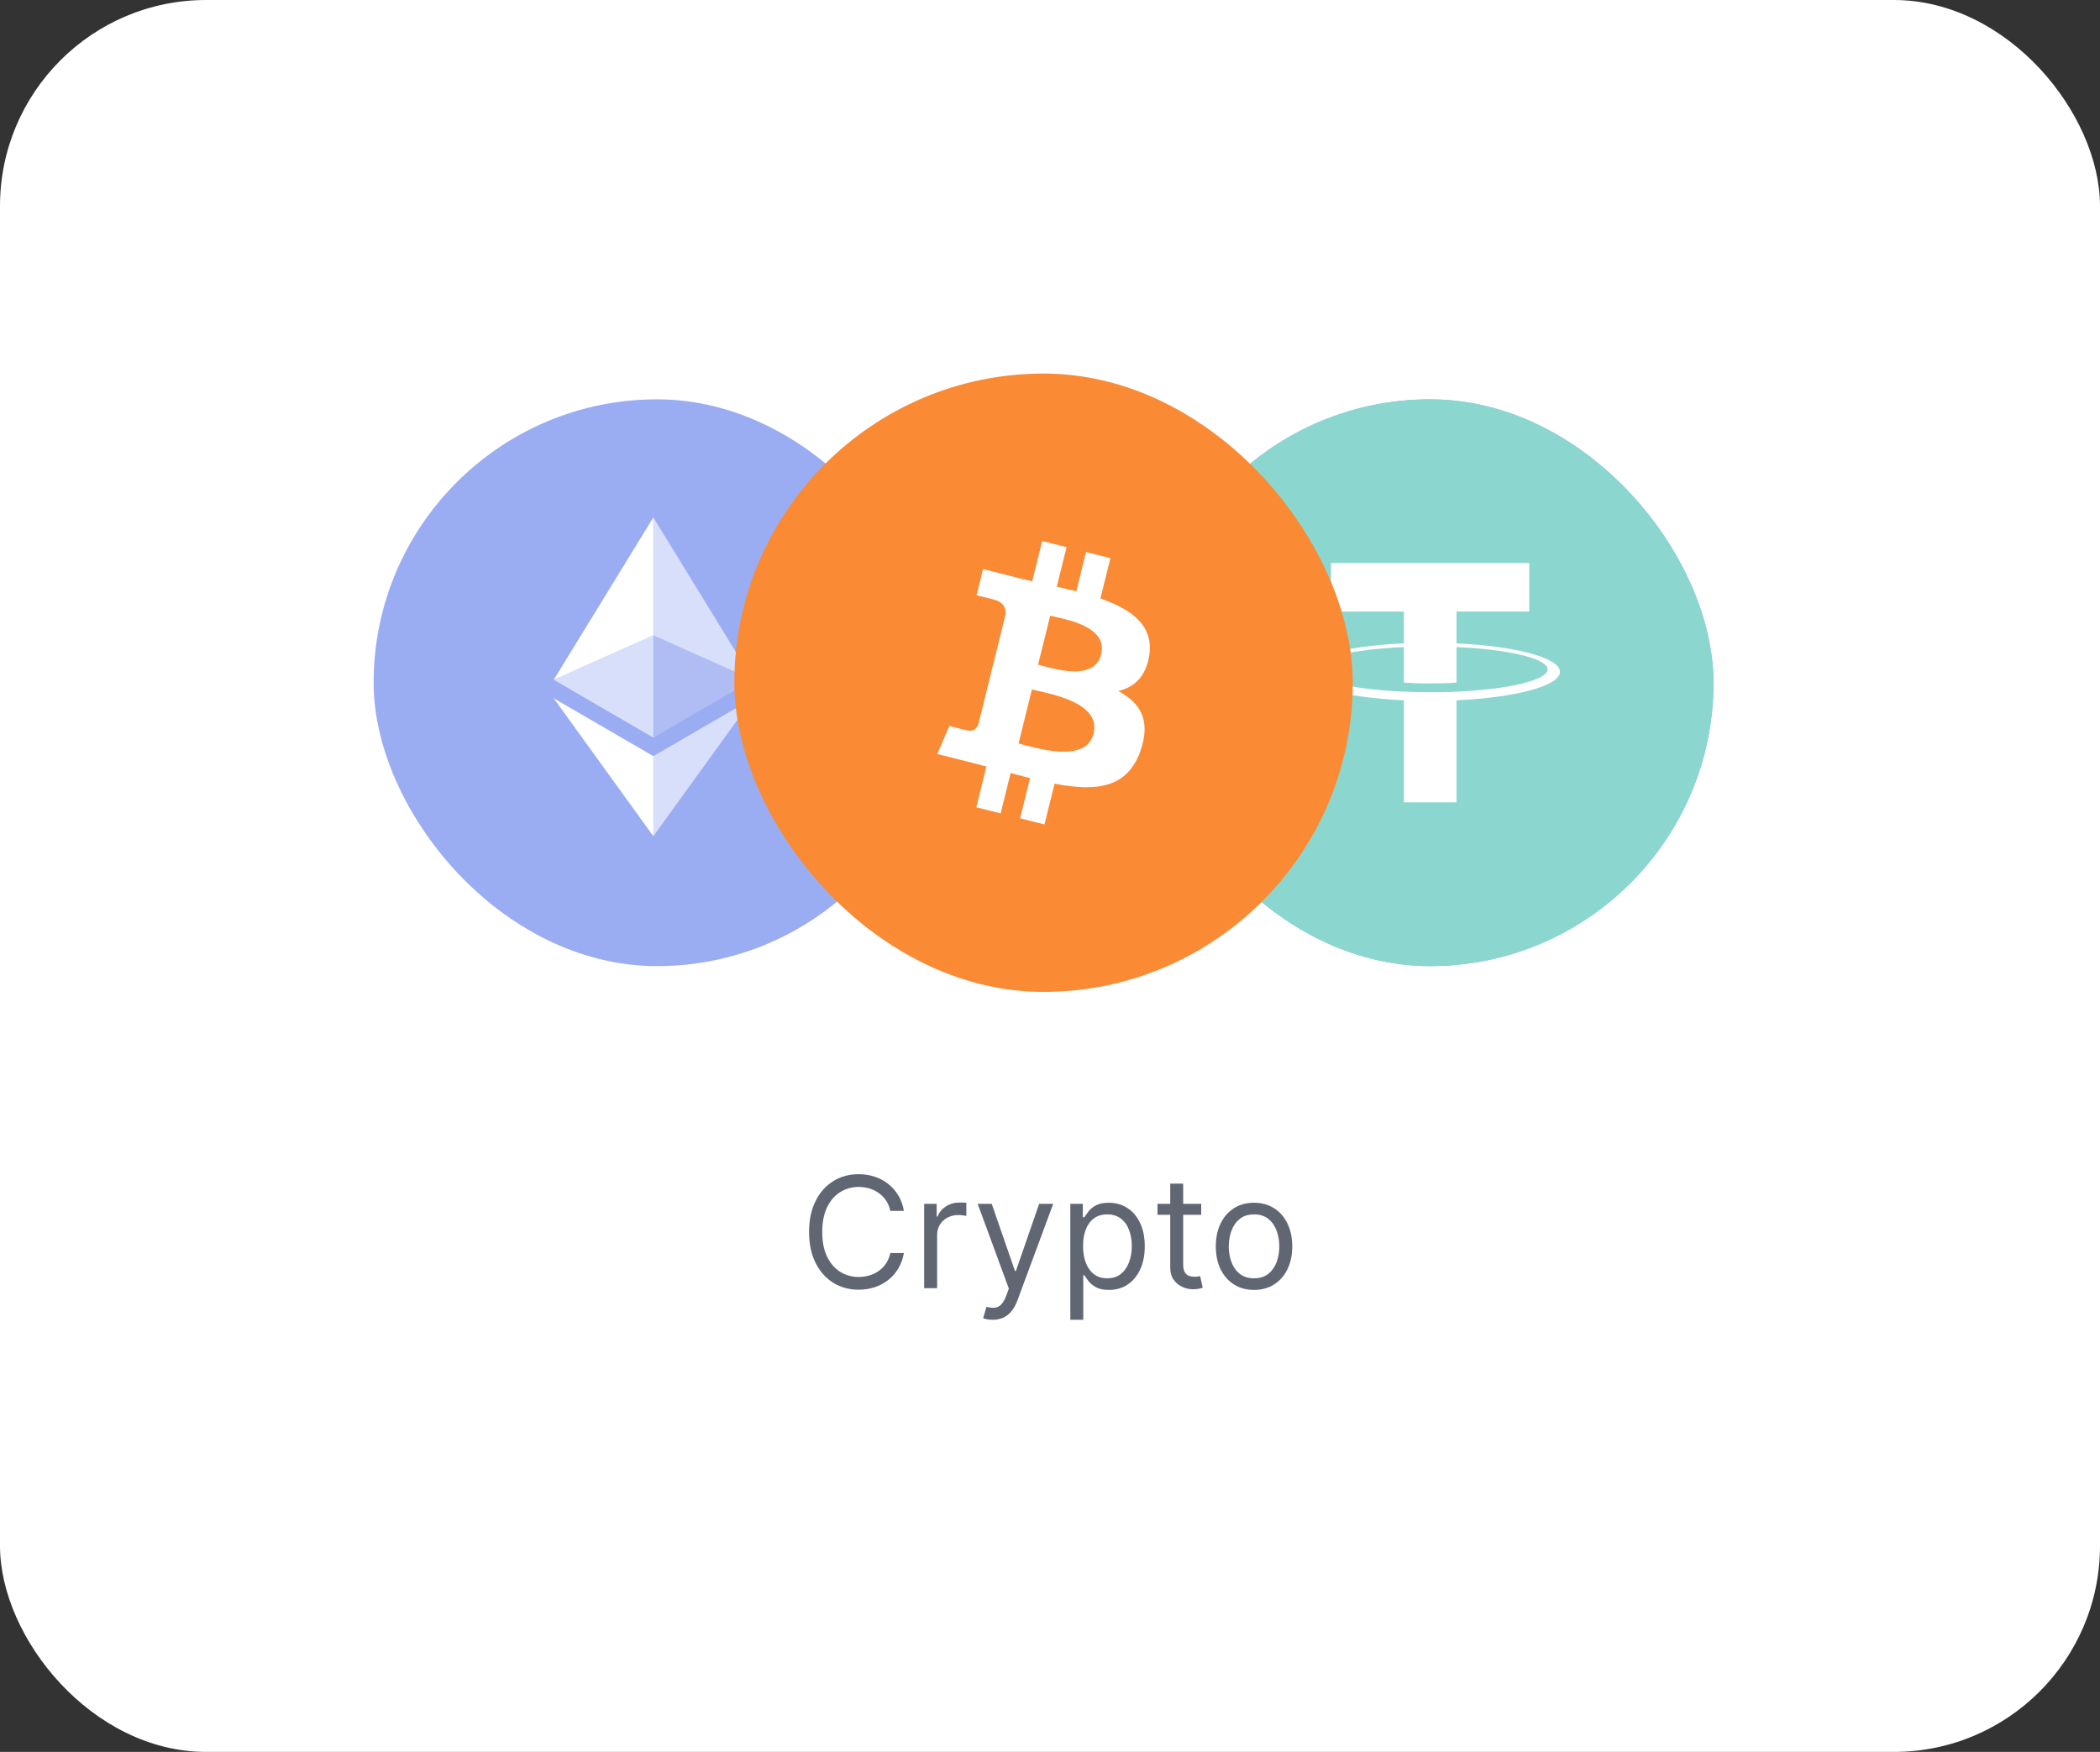 <svg width="163" height="136" viewBox="0 0 163 136" fill="none" xmlns="http://www.w3.org/2000/svg">
<rect x="0" y="0" width="163" height="136" fill="#333333" stroke="none"/>
<rect width="163" height="136" rx="16" fill="white"/>
<circle cx="83" cy="54" r="24" fill="white"/>
<g opacity="0.64">
<rect x="89" y="31" width="44" height="44" rx="22" fill="#617DEA"/>
<rect x="89" y="31" width="44" height="44" rx="22" fill="#49C1B5"/>
<path d="M113.05 49.945V47.474H118.702V43.708H103.312V47.474H108.965V49.943C104.371 50.154 100.917 51.064 100.917 52.154C100.917 53.243 104.373 54.153 108.965 54.365V62.282H113.051V54.365C117.637 54.153 121.084 53.244 121.084 52.155C121.084 51.066 117.637 50.157 113.051 49.946L113.05 49.945ZM113.051 53.694V53.692C112.936 53.7 112.344 53.735 111.025 53.735C109.97 53.735 109.228 53.705 108.967 53.692V53.695C104.908 53.515 101.879 52.809 101.879 51.963C101.879 51.117 104.909 50.411 108.967 50.231V52.991C109.232 53.009 109.993 53.054 111.042 53.054C112.302 53.054 112.936 53.002 113.052 52.991V50.231C117.102 50.412 120.125 51.119 120.125 51.962C120.125 52.804 117.101 53.512 113.052 53.693" fill="white"/>
</g>
<g opacity="0.63">
<rect x="29" y="31" width="44" height="44" rx="22" fill="#617DEA"/>
<path d="M50.71 40.167V49.317L58.443 52.773L50.71 40.167Z" fill="white" fill-opacity="0.602"/>
<path d="M50.713 40.167L42.98 52.773L50.713 49.317V40.167Z" fill="white"/>
<path d="M50.71 58.699V64.917L58.448 54.21L50.71 58.699Z" fill="white" fill-opacity="0.602"/>
<path d="M50.713 64.917V58.699L42.98 54.21L50.713 64.917Z" fill="white"/>
<path d="M50.71 57.261L58.443 52.772L50.71 49.316V57.261Z" fill="white" fill-opacity="0.2"/>
<path d="M42.98 52.772L50.713 57.261V49.316L42.98 52.772Z" fill="white" fill-opacity="0.602"/>
</g>
<rect x="57" y="29" width="48" height="48" rx="24" fill="#FA8A34"/>
<path d="M89.207 50.844C89.55 48.533 87.803 47.29 85.414 46.461L86.189 43.33L84.296 42.855L83.542 45.904C83.044 45.779 82.533 45.661 82.026 45.544L82.786 42.475L80.894 42L80.119 45.13C79.707 45.036 79.303 44.943 78.91 44.844L78.913 44.834L76.303 44.178L75.799 46.214C75.799 46.214 77.204 46.538 77.174 46.558C77.94 46.751 78.079 47.262 78.056 47.667L77.173 51.234C77.226 51.248 77.294 51.267 77.37 51.298C77.306 51.282 77.239 51.265 77.169 51.248L75.932 56.245C75.838 56.48 75.601 56.831 75.065 56.698C75.084 56.726 73.689 56.352 73.689 56.352L72.75 58.534L75.213 59.152C75.671 59.268 76.12 59.389 76.562 59.503L75.778 62.67L77.669 63.145L78.444 60.012C78.96 60.153 79.462 60.283 79.952 60.406L79.179 63.525L81.072 64L81.855 60.839C85.082 61.454 87.508 61.206 88.529 58.266C89.352 55.899 88.488 54.533 86.791 53.643C88.027 53.356 88.958 52.537 89.207 50.844ZM84.883 56.952C84.299 59.319 80.342 58.039 79.059 57.718L80.098 53.522C81.381 53.844 85.495 54.483 84.883 56.952ZM85.469 50.81C84.935 52.963 81.642 51.869 80.574 51.601L81.516 47.795C82.584 48.064 86.024 48.564 85.469 50.81Z" fill="white"/>
<path d="M70.162 94H69.105C69.042 93.696 68.933 93.429 68.777 93.199C68.623 92.969 68.436 92.776 68.214 92.619C67.995 92.46 67.752 92.341 67.485 92.261C67.218 92.182 66.94 92.142 66.65 92.142C66.122 92.142 65.643 92.276 65.214 92.543C64.788 92.81 64.448 93.203 64.196 93.723C63.946 94.243 63.821 94.881 63.821 95.636C63.821 96.392 63.946 97.03 64.196 97.55C64.448 98.07 64.788 98.463 65.214 98.73C65.643 98.997 66.122 99.131 66.65 99.131C66.94 99.131 67.218 99.091 67.485 99.011C67.752 98.932 67.995 98.814 68.214 98.658C68.436 98.499 68.623 98.304 68.777 98.074C68.933 97.841 69.042 97.574 69.105 97.273H70.162C70.082 97.719 69.937 98.118 69.727 98.47C69.517 98.822 69.255 99.122 68.943 99.369C68.63 99.614 68.279 99.8 67.89 99.928C67.504 100.055 67.091 100.119 66.65 100.119C65.906 100.119 65.244 99.938 64.664 99.574C64.085 99.21 63.629 98.693 63.297 98.023C62.964 97.352 62.798 96.557 62.798 95.636C62.798 94.716 62.964 93.921 63.297 93.25C63.629 92.579 64.085 92.062 64.664 91.699C65.244 91.335 65.906 91.153 66.65 91.153C67.091 91.153 67.504 91.217 67.89 91.345C68.279 91.473 68.63 91.66 68.943 91.908C69.255 92.152 69.517 92.45 69.727 92.803C69.937 93.152 70.082 93.551 70.162 94ZM71.733 100V93.454H72.704V94.443H72.773C72.892 94.119 73.108 93.856 73.421 93.655C73.733 93.453 74.085 93.352 74.477 93.352C74.551 93.352 74.644 93.354 74.754 93.356C74.865 93.359 74.949 93.364 75.006 93.369V94.392C74.972 94.383 74.894 94.371 74.771 94.354C74.652 94.334 74.526 94.324 74.392 94.324C74.074 94.324 73.79 94.391 73.54 94.524C73.293 94.655 73.097 94.837 72.952 95.07C72.81 95.3 72.739 95.562 72.739 95.858V100H71.733ZM77.045 102.455C76.874 102.455 76.722 102.44 76.589 102.412C76.455 102.386 76.363 102.361 76.312 102.335L76.567 101.449C76.812 101.511 77.028 101.534 77.215 101.517C77.403 101.5 77.569 101.416 77.714 101.266C77.862 101.118 77.996 100.878 78.119 100.545L78.306 100.034L75.886 93.454H76.977L78.783 98.671H78.852L80.658 93.454H81.749L78.971 100.955C78.846 101.293 78.691 101.572 78.506 101.794C78.322 102.018 78.107 102.185 77.863 102.293C77.621 102.401 77.349 102.455 77.045 102.455ZM83.077 102.455V93.454H84.048V94.494H84.168C84.242 94.381 84.344 94.236 84.474 94.06C84.608 93.881 84.798 93.722 85.046 93.582C85.296 93.44 85.633 93.369 86.06 93.369C86.611 93.369 87.097 93.507 87.517 93.783C87.938 94.058 88.266 94.449 88.501 94.954C88.737 95.46 88.855 96.057 88.855 96.744C88.855 97.438 88.737 98.038 88.501 98.547C88.266 99.053 87.939 99.445 87.521 99.723C87.104 99.999 86.622 100.136 86.077 100.136C85.656 100.136 85.32 100.067 85.067 99.928C84.814 99.785 84.619 99.625 84.483 99.446C84.347 99.264 84.242 99.114 84.168 98.994H84.082V102.455H83.077ZM84.065 96.727C84.065 97.222 84.138 97.658 84.283 98.035C84.428 98.41 84.639 98.704 84.918 98.918C85.196 99.128 85.537 99.233 85.94 99.233C86.361 99.233 86.712 99.122 86.993 98.901C87.277 98.676 87.49 98.375 87.632 97.997C87.777 97.617 87.849 97.193 87.849 96.727C87.849 96.267 87.778 95.852 87.636 95.483C87.497 95.111 87.285 94.817 87.001 94.601C86.72 94.382 86.367 94.273 85.94 94.273C85.531 94.273 85.188 94.376 84.909 94.584C84.631 94.788 84.421 95.075 84.278 95.445C84.136 95.811 84.065 96.239 84.065 96.727ZM93.236 93.454V94.307H89.844V93.454H93.236ZM90.832 91.886H91.838V98.125C91.838 98.409 91.879 98.622 91.962 98.764C92.047 98.903 92.155 98.997 92.285 99.046C92.419 99.091 92.56 99.114 92.707 99.114C92.818 99.114 92.909 99.108 92.98 99.097C93.051 99.082 93.108 99.071 93.151 99.062L93.355 99.966C93.287 99.992 93.192 100.017 93.07 100.043C92.947 100.071 92.793 100.085 92.605 100.085C92.321 100.085 92.043 100.024 91.77 99.902C91.5 99.78 91.276 99.594 91.097 99.344C90.921 99.094 90.832 98.778 90.832 98.398V91.886ZM97.337 100.136C96.746 100.136 96.228 99.996 95.782 99.715C95.339 99.433 94.992 99.04 94.742 98.534C94.495 98.028 94.371 97.438 94.371 96.761C94.371 96.079 94.495 95.484 94.742 94.976C94.992 94.467 95.339 94.072 95.782 93.791C96.228 93.51 96.746 93.369 97.337 93.369C97.928 93.369 98.445 93.51 98.888 93.791C99.335 94.072 99.681 94.467 99.928 94.976C100.178 95.484 100.303 96.079 100.303 96.761C100.303 97.438 100.178 98.028 99.928 98.534C99.681 99.04 99.335 99.433 98.888 99.715C98.445 99.996 97.928 100.136 97.337 100.136ZM97.337 99.233C97.786 99.233 98.156 99.118 98.445 98.888C98.735 98.658 98.95 98.355 99.089 97.98C99.228 97.605 99.298 97.199 99.298 96.761C99.298 96.324 99.228 95.916 99.089 95.538C98.95 95.16 98.735 94.855 98.445 94.622C98.156 94.389 97.786 94.273 97.337 94.273C96.888 94.273 96.519 94.389 96.229 94.622C95.94 94.855 95.725 95.16 95.586 95.538C95.447 95.916 95.377 96.324 95.377 96.761C95.377 97.199 95.447 97.605 95.586 97.98C95.725 98.355 95.94 98.658 96.229 98.888C96.519 99.118 96.888 99.233 97.337 99.233Z" fill="#606773"/>
</svg>
